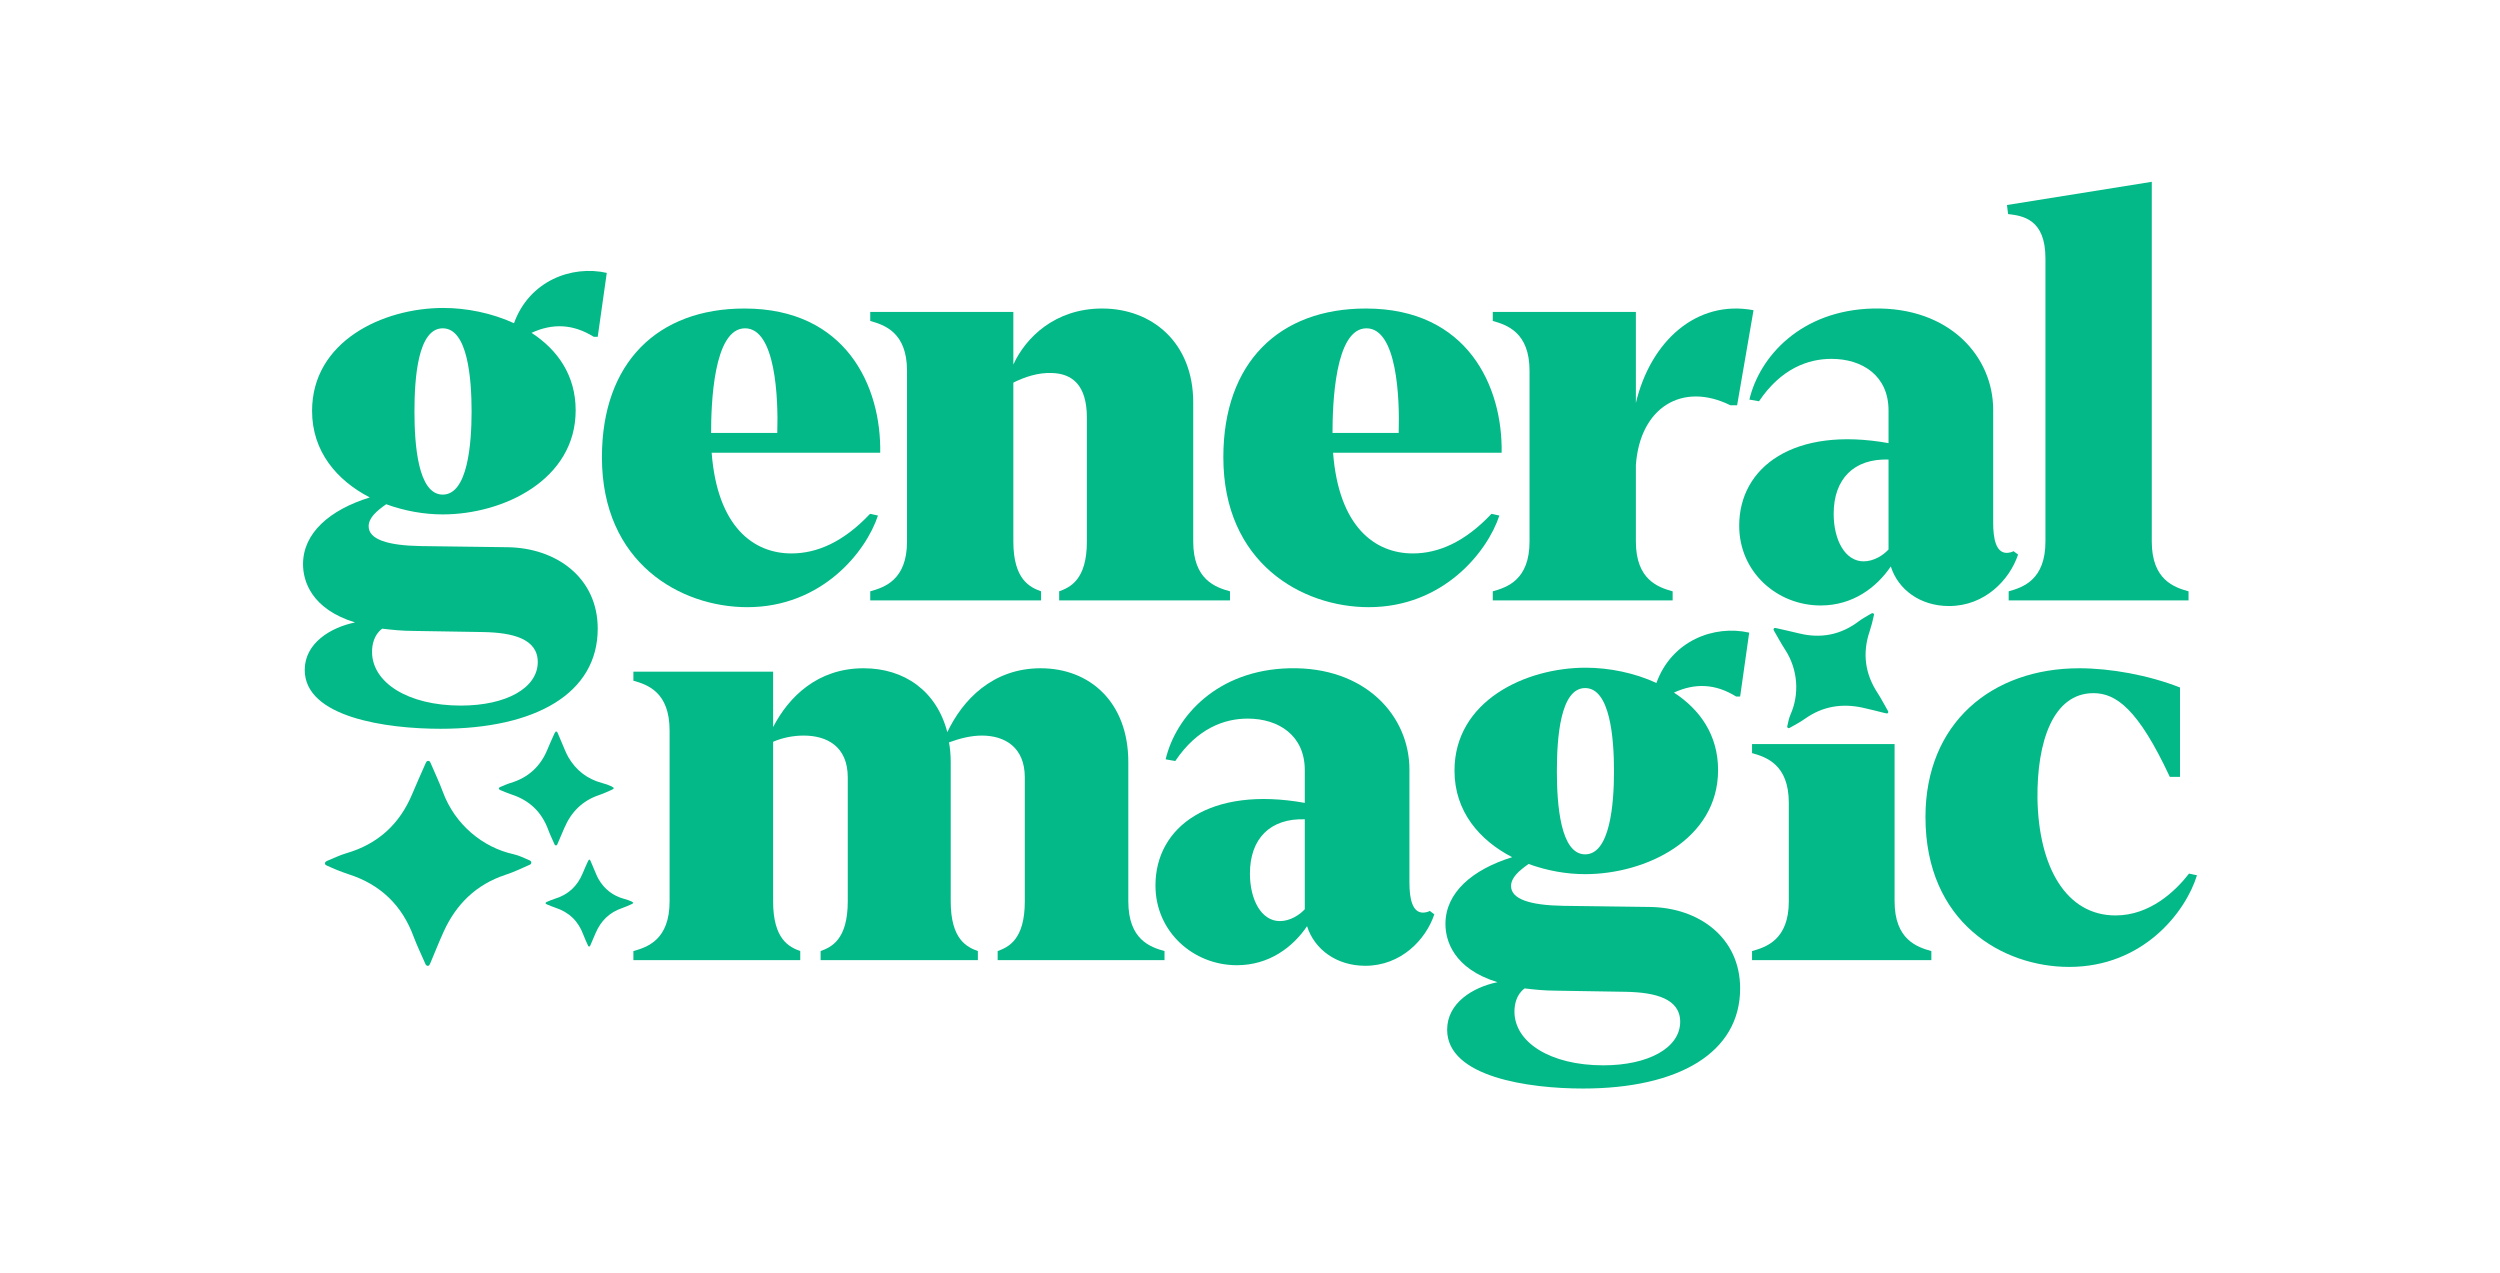 <svg width="660" height="336" viewBox="0 0 660 336" fill="none" xmlns="http://www.w3.org/2000/svg">
<path d="M498.407 188.25C498.355 188.272 498.249 188.358 498.151 188.35C497.95 188.332 497.751 188.294 497.558 188.239C495.593 187.761 493.639 187.234 491.663 186.81C486.258 185.651 481.209 186.46 476.632 189.671C475.925 190.171 475.193 190.632 474.437 191.054C473.78 191.42 473.128 191.789 472.472 192.157C472.401 192.207 472.316 192.234 472.229 192.233C472.142 192.232 472.058 192.203 471.988 192.151C471.919 192.098 471.869 192.025 471.843 191.941C471.818 191.858 471.818 191.769 471.846 191.687C472.086 190.647 472.273 189.594 472.709 188.605C475.032 183.405 474.76 176.838 471.243 171.461C470.202 169.866 469.307 168.177 468.344 166.53C468.299 166.456 468.261 166.379 468.23 166.299C468.21 166.237 468.205 166.171 468.217 166.107C468.228 166.043 468.254 165.983 468.294 165.931C468.333 165.88 468.385 165.839 468.444 165.811C468.502 165.784 468.567 165.772 468.632 165.775C468.747 165.786 468.861 165.807 468.972 165.838C470.943 166.29 472.921 166.715 474.883 167.202C480.695 168.649 485.997 167.614 490.771 163.982C491.792 163.213 492.926 162.638 494.012 161.979C494.088 161.938 494.17 161.907 494.254 161.886C494.31 161.871 494.368 161.868 494.425 161.878C494.482 161.889 494.536 161.912 494.582 161.947C494.629 161.981 494.666 162.026 494.693 162.077C494.719 162.129 494.734 162.185 494.735 162.243C494.727 162.33 494.713 162.415 494.691 162.499C494.409 163.885 494.047 165.253 493.607 166.598C491.631 172.398 492.331 177.863 495.708 182.99C496.198 183.737 496.63 184.524 497.078 185.298C497.526 186.072 497.962 186.854 498.395 187.639C498.461 187.727 498.498 187.833 498.5 187.943C498.502 188.053 498.47 188.16 498.407 188.25Z" fill="#02B987"/>
<path d="M162.086 208.043C161.913 207.894 161.728 207.761 161.533 207.644C160.696 207.251 159.824 206.938 158.929 206.71C155.021 205.664 152.061 203.366 150.028 199.873C149.667 199.218 149.345 198.543 149.065 197.851C148.458 196.446 147.874 195.033 147.281 193.626C147.188 193.403 147.121 193.138 146.744 193.1C146.616 193.244 146.504 193.402 146.41 193.571C145.783 194.968 145.137 196.355 144.562 197.773C142.718 202.329 139.466 205.31 134.753 206.71C133.837 206.984 132.97 207.403 132.078 207.76C131.982 207.804 131.892 207.86 131.808 207.924C131.775 207.953 131.749 207.988 131.73 208.027C131.711 208.067 131.7 208.109 131.698 208.153C131.696 208.197 131.703 208.24 131.719 208.281C131.734 208.322 131.758 208.359 131.788 208.39C131.901 208.48 132.025 208.554 132.156 208.613C133.112 208.997 134.055 209.423 135.034 209.739C139.791 211.282 143.015 214.382 144.744 219.077C145.222 220.377 145.837 221.627 146.392 222.898C146.434 222.992 146.501 223.121 146.584 223.143C146.643 223.168 146.707 223.181 146.771 223.181C146.835 223.181 146.899 223.168 146.958 223.143C147.062 223.049 147.139 222.929 147.181 222.796C147.784 221.39 148.386 219.983 148.987 218.576C150.788 214.365 153.757 211.373 158.142 209.902C159.361 209.492 160.516 208.945 161.684 208.424C161.809 208.357 161.912 208.208 162.086 208.043Z" fill="#02B987"/>
<path d="M167.216 238.328C167.085 238.215 166.944 238.113 166.795 238.024C166.157 237.724 165.492 237.486 164.809 237.311C161.829 236.514 159.571 234.761 158.021 232.097C157.746 231.598 157.501 231.084 157.287 230.556C156.824 229.485 156.379 228.407 155.927 227.334C155.855 227.164 155.804 226.962 155.517 226.933C155.419 227.043 155.334 227.163 155.262 227.292C154.784 228.357 154.291 229.415 153.853 230.496C152.447 233.971 149.966 236.244 146.373 237.311C145.674 237.521 145.013 237.84 144.333 238.112C144.259 238.146 144.19 238.188 144.127 238.238C144.102 238.26 144.081 238.286 144.067 238.316C144.052 238.346 144.044 238.379 144.043 238.412C144.041 238.446 144.047 238.479 144.058 238.51C144.07 238.541 144.088 238.569 144.112 238.593C144.198 238.661 144.292 238.718 144.392 238.763C145.121 239.056 145.84 239.38 146.587 239.622C150.215 240.798 152.673 243.163 153.992 246.743C154.356 247.734 154.825 248.688 155.248 249.657C155.281 249.728 155.332 249.827 155.394 249.844C155.44 249.863 155.488 249.873 155.537 249.873C155.586 249.873 155.635 249.863 155.68 249.844C155.759 249.772 155.818 249.681 155.85 249.579C156.31 248.507 156.769 247.434 157.227 246.361C158.601 243.149 160.865 240.868 164.209 239.746C165.139 239.433 166.02 239.017 166.91 238.619C167.006 238.568 167.084 238.454 167.216 238.328Z" fill="#02B987"/>
<path d="M112.998 255.002C113.069 254.961 113.259 254.911 113.335 254.791C113.486 254.542 113.614 254.28 113.716 254.007C114.853 251.317 115.924 248.597 117.133 245.941C120.44 238.673 125.725 233.514 133.389 230.97C134.576 230.58 135.742 230.128 136.882 229.614C137.872 229.168 138.862 228.729 139.852 228.285C139.971 228.246 140.075 228.17 140.149 228.068C140.223 227.966 140.262 227.844 140.262 227.718C140.259 227.592 140.218 227.471 140.144 227.37C140.069 227.268 139.966 227.193 139.846 227.154C138.433 226.537 137.051 225.847 135.528 225.503C127.498 223.721 120.116 217.752 116.906 209.046C115.952 206.465 114.764 203.973 113.682 201.439C113.636 201.323 113.58 201.212 113.513 201.107C113.458 201.031 113.386 200.969 113.302 200.927C113.218 200.885 113.126 200.864 113.032 200.865C112.938 200.867 112.846 200.891 112.764 200.936C112.681 200.981 112.611 201.045 112.559 201.123C112.473 201.266 112.4 201.416 112.34 201.572C111.167 204.247 109.957 206.906 108.834 209.602C105.509 217.588 99.746 222.846 91.424 225.257C89.653 225.779 88.01 226.6 86.312 227.292C86.198 227.346 86.092 227.413 85.996 227.493C85.929 227.544 85.876 227.61 85.839 227.685C85.802 227.76 85.783 227.842 85.783 227.925C85.783 228.009 85.802 228.091 85.839 228.166C85.876 228.241 85.929 228.307 85.996 228.358C86.102 228.424 86.214 228.48 86.33 228.528C88.18 229.393 90.079 230.151 92.017 230.798C100.445 233.499 106.18 239.014 109.221 247.343C109.665 248.555 110.206 249.734 110.718 250.919C111.23 252.105 111.762 253.284 112.301 254.462C112.345 254.614 112.436 254.748 112.562 254.845C112.687 254.942 112.84 254.997 112.998 255.002Z" fill="#02B987"/>
<path d="M116.286 192.398C102.1 192.398 80.448 189.411 80.448 176.868C80.448 169.85 87.168 165.669 93.738 164.325C82.091 160.741 80 153.275 80 148.944C80 140.731 87.018 134.609 97.62 131.324C88.96 126.844 82.389 119.228 82.389 108.477C82.389 90.11 101.055 81.3 117.033 81.3C123.155 81.3 129.875 82.644 135.698 85.331C139.73 74.132 150.93 69.951 160.188 72.041L157.799 88.915H156.753C151.228 85.481 145.853 85.331 140.328 87.87C147.197 92.35 151.975 99.069 151.975 108.328C151.975 126.695 132.861 135.803 116.883 135.803C111.956 135.803 106.879 134.907 101.951 133.116C99.412 134.907 97.322 136.699 97.322 138.939C97.322 142.374 102.25 144.016 111.06 144.166L133.907 144.464C146.898 144.614 157.799 152.528 157.799 165.967C157.799 182.99 141.522 192.398 116.286 192.398ZM98.218 172.09C98.218 180.153 107.625 186.275 121.662 186.275C133.608 186.275 141.97 181.646 141.97 174.777C141.97 168.655 135.4 167.012 127.635 166.863L109.268 166.564C106.132 166.564 103.444 166.266 100.906 165.967C98.666 167.61 98.218 170.298 98.218 172.09ZM109.417 108.626C109.417 117.287 110.313 130.577 116.883 130.577C123.454 130.577 124.499 117.287 124.499 108.626C124.499 99.816 123.454 86.675 116.883 86.675C110.313 86.675 109.417 99.816 109.417 108.626Z" fill="#02B987"/>
<path d="M197.286 160.293C179.665 160.293 158.909 148.645 158.909 120.722C158.909 95.635 173.692 81.449 196.539 81.449C223.418 81.449 232.676 102.056 232.377 119.527H187.878C189.372 139.089 198.928 146.107 208.933 146.107C215.653 146.107 222.671 143.12 229.69 135.654L231.78 136.102C228.644 145.659 216.997 160.293 197.286 160.293ZM187.729 114.301H205.2C205.499 105.042 204.752 86.675 196.689 86.675C188.326 86.675 187.729 106.834 187.729 114.301Z" fill="#02B987"/>
<path d="M279.62 156.112C282.457 155.066 286.937 153.125 286.937 142.971V110.269C286.937 101.459 282.905 98.621 277.679 98.472C274.095 98.323 270.511 99.517 267.525 101.011V142.971C267.525 153.125 272.005 155.066 274.842 156.112V158.501H229.746V156.112C233.479 155.066 239.452 153.125 239.452 142.971V97.875C239.452 87.721 233.479 85.779 229.746 84.734V82.345H267.525V96.232C270.81 89.064 278.575 81.449 290.969 81.449C304.11 81.449 315.01 90.409 315.01 106.237V142.971C315.01 153.125 320.983 155.066 324.717 156.112V158.501H279.62V156.112Z" fill="#02B987"/>
<path d="M361.34 160.293C343.719 160.293 322.963 148.645 322.963 120.722C322.963 95.635 337.746 81.449 360.593 81.449C387.472 81.449 396.73 102.056 396.431 119.527H351.932C353.426 139.089 362.982 146.107 372.987 146.107C379.707 146.107 386.725 143.12 393.743 135.654L395.834 136.102C392.698 145.659 381.051 160.293 361.34 160.293ZM351.783 114.301H369.254C369.553 105.042 368.806 86.675 360.743 86.675C352.38 86.675 351.783 106.834 351.783 114.301Z" fill="#02B987"/>
<path d="M394.091 156.112C397.824 155.066 403.797 153.125 403.797 142.971V97.875C403.797 87.721 397.824 85.779 394.091 84.734V82.345H431.871V106.386C435.753 90.11 447.848 79.06 462.93 81.897L458.6 106.984H456.808C444.115 100.712 432.916 107.581 431.871 122.812V142.971C431.871 153.125 437.844 155.066 441.577 156.112V158.501H394.091V156.112Z" fill="#02B987"/>
<path d="M480.653 159.845C469.155 159.845 459.15 151.035 459.15 138.79C459.15 123.26 473.635 112.509 498.572 116.988V108.328C498.572 99.219 491.703 94.739 483.491 94.739C477.368 94.739 470.201 97.277 464.377 105.938L461.838 105.49C464.526 94.142 475.427 81.897 494.541 81.449C514.7 81.001 526.198 94.142 526.198 108.178V138.043C526.198 142.224 526.944 145.958 529.781 145.958C530.229 145.958 531.125 145.808 531.573 145.51L532.768 146.406C530.528 153.125 523.958 159.994 514.55 159.994C506.935 159.994 501.111 155.664 499.17 149.541C495.437 155.066 489.165 159.845 480.653 159.845ZM484.088 135.654C484.088 142.523 487.074 148.197 492.002 148.197C494.69 148.197 497.228 146.555 498.572 145.062V121.319C489.464 121.02 484.088 126.396 484.088 135.654Z" fill="#02B987"/>
<path d="M530.289 156.112C534.022 155.066 539.995 153.125 539.995 142.971V68.159C539.995 57.855 534.022 56.959 530.14 56.512L529.841 54.122L568.068 48V142.971C568.068 153.125 574.041 155.066 577.774 156.112V158.501H530.289V156.112Z" fill="#02B987"/>
<path d="M263.382 251.085C266.219 250.039 270.55 248.098 270.55 237.944V205.242C270.55 197.178 265.174 194.192 259.201 194.192C256.364 194.192 253.377 194.938 250.54 195.984C250.839 197.626 250.988 199.418 250.988 201.21V237.944C250.988 248.098 255.318 250.039 258.156 251.085V253.474H216.643V251.085C219.48 250.039 223.811 248.098 223.811 237.944V205.242C223.811 197.029 218.286 194.192 212.163 194.192C209.326 194.192 206.489 194.789 204.1 195.834V237.944C204.1 248.098 208.43 250.039 211.267 251.085V253.474H167.216V251.085C170.949 250.039 176.773 248.098 176.773 237.944V192.848C176.773 182.694 170.949 180.752 167.216 179.707V177.318H204.1V191.952C208.281 183.888 215.896 176.422 227.992 176.422C238.743 176.422 247.255 182.395 250.092 193.296C254.124 184.784 262.038 176.422 274.731 176.422C287.722 176.422 297.876 185.381 297.876 201.21V237.944C297.876 248.098 303.7 250.039 307.433 251.085V253.474H263.382V251.085Z" fill="#02B987"/>
<path d="M326.546 254.818C315.047 254.818 305.043 246.008 305.043 233.763C305.043 218.233 319.527 207.482 344.465 211.961V203.301C344.465 194.192 337.596 189.712 329.383 189.712C323.26 189.712 316.093 192.25 310.269 200.911L307.73 200.463C310.418 189.115 321.319 176.87 340.433 176.422C360.592 175.974 372.09 189.115 372.09 203.151V233.016C372.09 237.197 372.836 240.931 375.674 240.931C376.122 240.931 377.018 240.781 377.466 240.483L378.66 241.379C376.42 248.098 369.85 254.967 360.442 254.967C352.827 254.967 347.003 250.637 345.062 244.514C341.329 250.039 335.057 254.818 326.546 254.818ZM329.98 230.627C329.98 237.496 332.966 243.17 337.894 243.17C340.582 243.17 343.121 241.528 344.465 240.035V216.292C335.356 215.993 329.98 221.369 329.98 230.627Z" fill="#02B987"/>
<path d="M417.884 287.371C403.698 287.371 382.046 284.384 382.046 271.841C382.046 264.823 388.765 260.642 395.336 259.298C383.688 255.714 381.598 248.248 381.598 243.917C381.598 235.704 388.616 229.582 399.218 226.297C390.557 221.817 383.987 214.201 383.987 203.45C383.987 185.083 402.653 176.273 418.63 176.273C424.753 176.273 431.472 177.617 437.296 180.304C441.328 169.105 452.527 164.924 461.785 167.014L459.396 183.888H458.351C452.826 180.454 447.45 180.304 441.925 182.843C448.794 187.323 453.573 194.042 453.573 203.301C453.573 221.668 434.459 230.776 418.481 230.776C413.553 230.776 408.476 229.88 403.548 228.089C401.01 229.88 398.919 231.672 398.919 233.912C398.919 237.347 403.847 238.989 412.657 239.139L435.504 239.437C448.496 239.587 459.396 247.501 459.396 260.94C459.396 277.963 443.12 287.371 417.884 287.371ZM399.815 267.063C399.815 275.126 409.223 281.248 423.259 281.248C435.206 281.248 443.568 276.619 443.568 269.75C443.568 263.628 436.997 261.985 429.233 261.836L410.865 261.537C407.73 261.537 405.042 261.239 402.503 260.94C400.263 262.583 399.815 265.271 399.815 267.063ZM411.015 203.599C411.015 212.26 411.911 225.55 418.481 225.55C425.051 225.55 426.097 212.26 426.097 203.599C426.097 194.789 425.051 181.648 418.481 181.648C411.911 181.648 411.015 194.789 411.015 203.599Z" fill="#02B987"/>
<path d="M462.541 251.085C466.275 250.039 472.248 248.098 472.248 237.944V211.961C472.248 201.807 466.275 199.866 462.541 198.821V196.432H500.171V237.944C500.171 248.098 506.145 250.039 509.878 251.085V253.474H462.541V251.085Z" fill="#02B987"/>
<path d="M546.252 255.266C528.781 255.266 508.324 243.618 508.324 215.695C508.324 190.906 525.795 176.422 548.94 176.422C557.153 176.422 567.158 178.214 575.52 181.499V205.092H572.832C564.47 187.173 558.646 182.992 552.673 182.992C541.922 182.992 537.741 195.984 537.89 210.767C538.189 228.985 545.506 241.677 558.497 241.677C567.606 241.677 574.326 235.256 577.909 230.627L580 231.075C577.013 240.781 565.814 255.266 546.252 255.266Z" fill="#02B987"/>
</svg>
